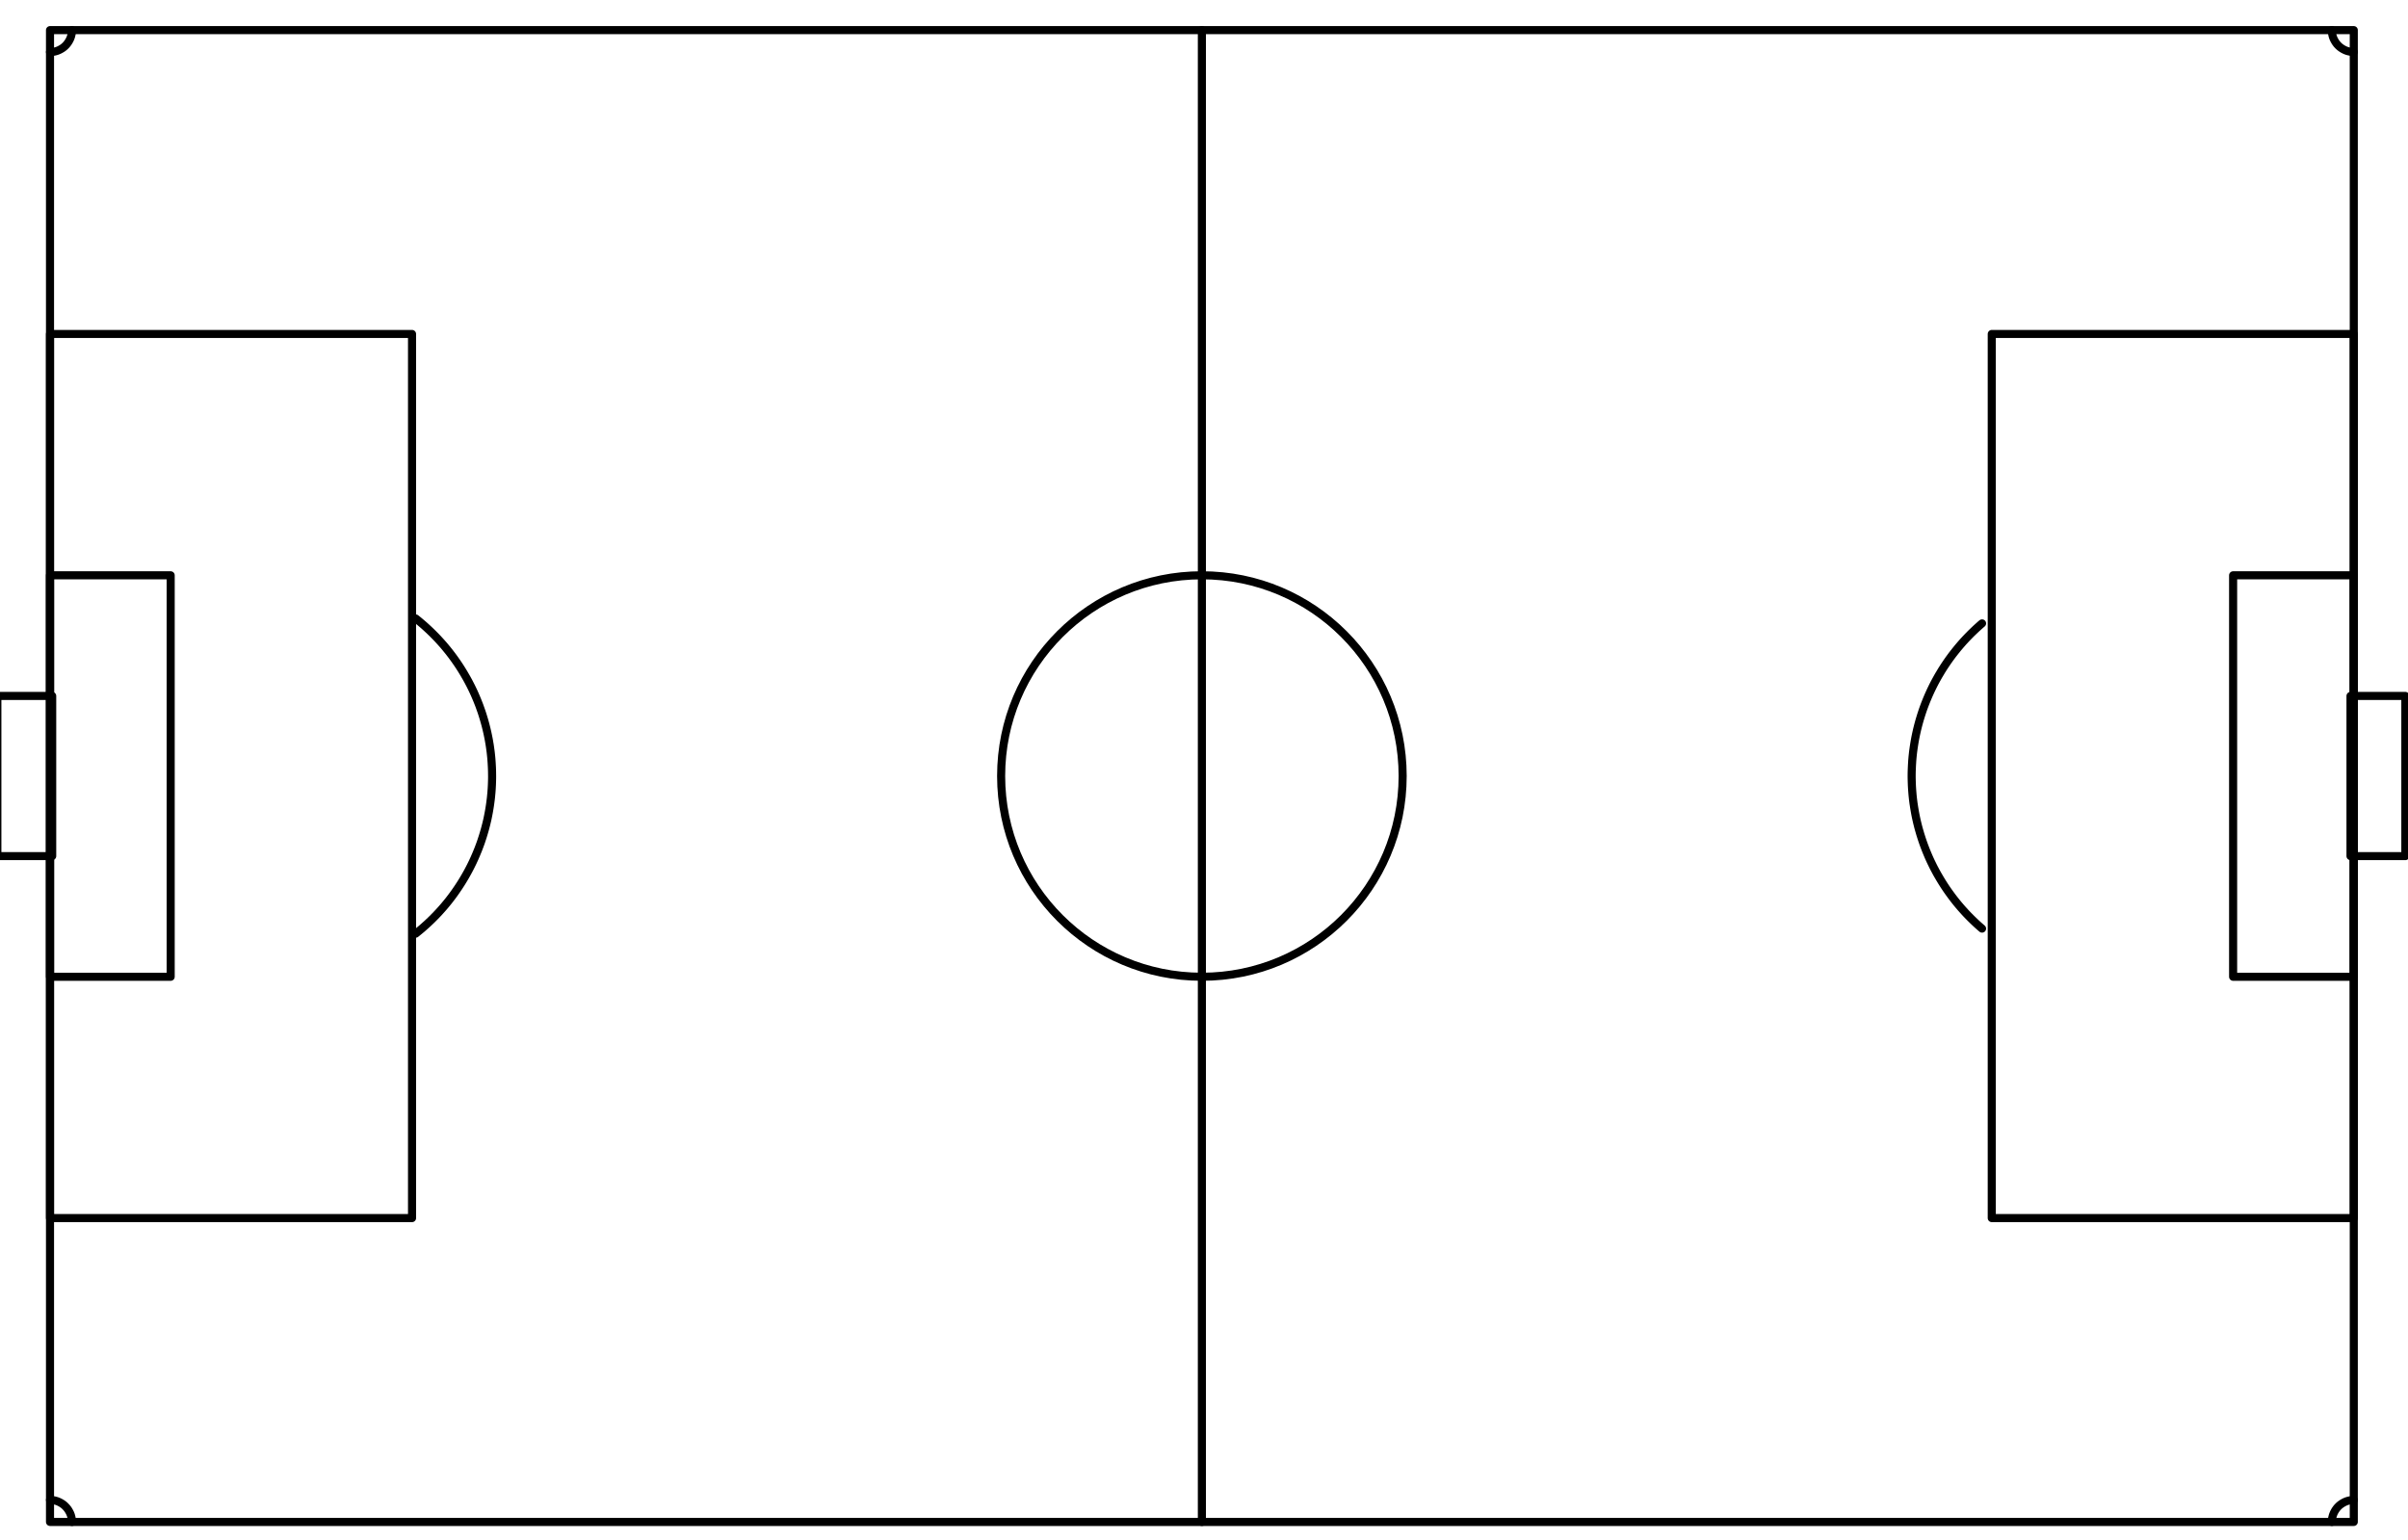 <?xml version="1.0" encoding="utf-8"?>
<!-- Generator: Adobe Illustrator 16.0.4, SVG Export Plug-In . SVG Version: 6.00 Build 0)  -->
<!DOCTYPE svg PUBLIC "-//W3C//DTD SVG 1.1//EN" "http://www.w3.org/Graphics/SVG/1.1/DTD/svg11.dtd">
<svg version="1.1" id="Layer_1" xmlns="http://www.w3.org/2000/svg" xmlns:xlink="http://www.w3.org/1999/xlink" x="0px" y="0px"
	 width="447.13px" height="286px" viewBox="587.435 105.564 447.13 286" enable-background="new 587.435 105.564 447.13 286"
	 xml:space="preserve">
<g id="surface46">
	<rect x="552.498" y="-260.436" fill="#FFFFFF" width="504" height="1008"/>
	<g>
		<g>
			<defs>
				<rect id="SVGID_1_" x="566.896" y="-246.534" width="476.197" height="980.198"/>
			</defs>
			<clipPath id="SVGID_2_">
				<use xlink:href="#SVGID_1_"  overflow="visible"/>
			</clipPath>
			<g clip-path="url(#SVGID_2_)">
				
					<path fill="none" stroke="#000000" stroke-width="1.5" stroke-linecap="round" stroke-linejoin="round" stroke-miterlimit="10" d="
					M1024.498,388.193H596.721V111.158h427.777V388.193"/>
				
					<path fill="none" stroke="#000000" stroke-width="1.5" stroke-linecap="round" stroke-linejoin="round" stroke-miterlimit="10" d="
					M810.607,388.193V111.158"/>
				
					<path fill="none" stroke="#000000" stroke-width="1.5" stroke-linecap="round" stroke-linejoin="round" stroke-miterlimit="10" d="
					M810.607,212.396c20.59,0,37.281,16.691,37.281,37.277c0,20.59-16.691,37.28-37.281,37.28c-20.586,0-37.277-16.69-37.277-37.28
					C773.33,229.088,790.021,212.396,810.607,212.396"/>
				
					<path fill="none" stroke="#000000" stroke-width="1.5" stroke-linecap="round" stroke-linejoin="round" stroke-miterlimit="10" d="
					M1002.092,286.955V212.4h22.406v74.555H1002.092z"/>
				
					<path fill="none" stroke="#000000" stroke-width="1.5" stroke-linecap="round" stroke-linejoin="round" stroke-miterlimit="10" d="
					M596.721,286.955V212.4h22.406v74.555H596.721z"/>
				
					<path fill="none" stroke="#000000" stroke-width="1.5" stroke-linecap="round" stroke-linejoin="round" stroke-miterlimit="10" d="
					M957.275,331.768V167.584h67.223v164.184H957.275z"/>
				
					<path fill="none" stroke="#000000" stroke-width="1.5" stroke-linecap="round" stroke-linejoin="round" stroke-miterlimit="10" d="
					M596.721,331.768V167.584h67.223v164.184H596.721z"/>
				
					<path fill="none" stroke="#000000" stroke-width="1.5" stroke-linecap="round" stroke-linejoin="round" stroke-miterlimit="10" d="
					M955.475,221.33l-0.285,0.242l-0.277,0.246l-0.555,0.5l-0.809,0.773l-0.262,0.262l-0.262,0.266l-0.262,0.271l-0.26,0.27
					l-0.25,0.273L952,224.705l-0.246,0.281l-0.244,0.277l-0.484,0.57l-0.469,0.577l-0.461,0.586l-0.229,0.298l-0.219,0.301
					l-0.223,0.301l-0.43,0.609l-0.414,0.617l-0.207,0.312l-0.199,0.312l-0.199,0.316l-0.574,0.961l-0.184,0.324l-0.18,0.324
					l-0.18,0.328l-0.176,0.327l-0.172,0.332l-0.168,0.332l-0.328,0.672l-0.156,0.336l-0.156,0.341l-0.152,0.34l-0.148,0.344
					l-0.145,0.344l-0.141,0.345l-0.137,0.344l-0.137,0.352l-0.131,0.349l-0.129,0.352l-0.125,0.352l-0.232,0.703l-0.113,0.355
					l-0.109,0.359l-0.109,0.354l-0.102,0.359l-0.195,0.719l-0.09,0.363l-0.09,0.358l-0.164,0.728l-0.078,0.366l-0.074,0.363
					l-0.07,0.367l-0.066,0.367l-0.061,0.367l-0.059,0.367l-0.057,0.37l-0.051,0.367l-0.051,0.371l-0.043,0.367l-0.078,0.742
					l-0.062,0.742l-0.021,0.375l-0.023,0.37l-0.016,0.371l-0.016,0.375l-0.014,0.371l-0.008,0.371l-0.004,0.375v0.371l0.008,0.375
					l0.008,0.371l0.014,0.375l0.012,0.371l0.02,0.371l0.023,0.371l0.027,0.375l0.061,0.742l0.078,0.741l0.047,0.367l0.047,0.371
					l0.057,0.367l0.055,0.371l0.125,0.733l0.064,0.367l0.07,0.367l0.074,0.363l0.078,0.362l0.082,0.363l0.086,0.363l0.09,0.363
					l0.09,0.358l0.098,0.363l0.104,0.359l0.102,0.354l0.105,0.359l0.227,0.711l0.117,0.352l0.121,0.353l0.125,0.352l0.129,0.353
					l0.266,0.694l0.141,0.349l0.141,0.344l0.146,0.344l0.146,0.34l0.152,0.34l0.156,0.341l0.16,0.336l0.328,0.672l0.168,0.332
					l0.176,0.328l0.176,0.332l0.176,0.323l0.186,0.328l0.188,0.32l0.188,0.324l0.191,0.315l0.195,0.32l0.199,0.316l0.197,0.312
					l0.207,0.312l0.207,0.309l0.211,0.309l0.217,0.306l0.215,0.301l0.443,0.602l0.225,0.297l0.461,0.586l0.232,0.289l0.238,0.285
					l0.484,0.57l0.246,0.277l0.5,0.555l0.254,0.273l0.258,0.27l0.523,0.531l0.266,0.262l0.266,0.258l0.271,0.258l0.271,0.254
					l0.277,0.255l0.277,0.245l0.281,0.246l0.223,0.191"/>
				
					<path fill="none" stroke="#000000" stroke-width="1.5" stroke-linecap="round" stroke-linejoin="round" stroke-miterlimit="10" d="
					M664.615,278.951l0.578-0.469l0.289-0.238l0.285-0.237l0.279-0.246l0.277-0.246l0.555-0.5l0.271-0.258l0.27-0.255l0.27-0.262
					l0.262-0.262l0.262-0.266l0.264-0.271l0.254-0.27l0.254-0.273l0.5-0.555l0.246-0.281l0.242-0.281l0.236-0.285l0.238-0.289
					l0.234-0.288l0.23-0.293l0.453-0.595l0.223-0.301l0.219-0.301l0.215-0.306l0.211-0.305l0.211-0.309l0.207-0.31l0.406-0.625
					l0.195-0.315l0.195-0.32l0.191-0.32l0.188-0.319l0.184-0.324l0.184-0.328l0.176-0.324l0.176-0.332l0.172-0.328l0.17-0.336
					l0.162-0.332l0.164-0.336l0.156-0.34l0.156-0.336l0.148-0.344l0.148-0.34l0.145-0.345l0.141-0.344l0.141-0.348l0.133-0.348
					l0.131-0.353l0.129-0.348l0.125-0.353l0.115-0.354l0.117-0.353l0.113-0.354l0.109-0.355l0.211-0.719l0.098-0.359l0.188-0.719
					l0.174-0.727l0.082-0.363l0.072-0.367l0.074-0.363l0.07-0.366l0.066-0.367l0.062-0.367l0.059-0.367l0.055-0.371l0.051-0.367
					l0.094-0.741l0.039-0.367l0.07-0.742l0.027-0.375l0.027-0.371l0.039-0.742l0.012-0.375l0.012-0.371l0.008-0.375l0.004-0.37
					l-0.004-0.371l-0.004-0.375l-0.008-0.371l-0.012-0.375l-0.016-0.371l-0.021-0.371l-0.021-0.371l-0.027-0.375l-0.027-0.371
					l-0.035-0.371l-0.078-0.742l-0.047-0.366l-0.051-0.371l-0.051-0.367l-0.055-0.371l-0.125-0.734l-0.066-0.366l-0.074-0.363
					l-0.074-0.367l-0.078-0.363l-0.082-0.363l-0.086-0.362l-0.09-0.363l-0.09-0.358l-0.098-0.359l-0.203-0.719l-0.109-0.355
					l-0.109-0.359l-0.113-0.352l-0.117-0.355l-0.375-1.055l-0.133-0.348l-0.137-0.348l-0.137-0.345l-0.145-0.348l-0.145-0.34
					l-0.148-0.345l-0.152-0.34l-0.156-0.34l-0.16-0.336l-0.164-0.336l-0.164-0.332l-0.344-0.664l-0.176-0.328l-0.18-0.328
					l-0.184-0.323l-0.186-0.32l-0.189-0.324l-0.191-0.315l-0.195-0.32l-0.199-0.316l-0.199-0.312l-0.207-0.312l-0.207-0.309
					l-0.211-0.305l-0.43-0.609l-0.445-0.603l-0.227-0.293l-0.227-0.297l-0.469-0.578l-0.238-0.289l-0.238-0.284l-0.492-0.562
					l-0.25-0.276l-0.25-0.273l-0.254-0.273l-0.258-0.27l-0.523-0.531l-0.266-0.262l-0.266-0.258l-0.273-0.258l-0.273-0.255
					l-0.273-0.25l-0.275-0.25l-0.281-0.245l-0.285-0.242l-0.57-0.478l-0.289-0.233l-0.188-0.148"/>
				
					<path fill="none" stroke="#000000" stroke-width="1.5" stroke-linecap="round" stroke-linejoin="round" stroke-miterlimit="10" d="
					M1023.889,264.545v-29.742h10.184v29.742H1023.889z"/>
				
					<path fill="none" stroke="#000000" stroke-width="1.5" stroke-linecap="round" stroke-linejoin="round" stroke-miterlimit="10" d="
					M586.943,264.545v-29.742h10.184v29.742H586.943z"/>
				
					<path fill="none" stroke="#000000" stroke-width="1.5" stroke-linecap="round" stroke-linejoin="round" stroke-miterlimit="10" d="
					M1024.498,384.119h-0.082l-0.039,0.004h-0.043l-0.039,0.004h-0.043l-0.078,0.009h-0.043l-0.039,0.004l-0.039,0.008l-0.043,0.004
					l-0.039,0.004l-0.043,0.004l-0.078,0.017l-0.039,0.004l-0.043,0.008l-0.117,0.022l-0.043,0.009l-0.039,0.012l-0.039,0.008
					l-0.039,0.012l-0.039,0.009l-0.273,0.082l-0.039,0.016l-0.039,0.012l-0.033,0.017l-0.117,0.047l-0.035,0.016l-0.039,0.016
					l-0.035,0.017l-0.039,0.016l-0.035,0.021l-0.039,0.016l-0.035,0.021l-0.035,0.016l-0.039,0.02l-0.176,0.099l-0.035,0.022
					l-0.035,0.021l-0.035,0.022l-0.035,0.021l-0.035,0.022l-0.029,0.023l-0.035,0.02l-0.031,0.023l-0.035,0.022l-0.031,0.023
					l-0.035,0.027l-0.062,0.047l-0.035,0.027l-0.029,0.022l-0.031,0.027l-0.031,0.022l-0.094,0.082l-0.027,0.027l-0.062,0.055
					l-0.027,0.027l-0.027,0.031l-0.029,0.026l-0.027,0.031l-0.086,0.086l-0.055,0.062l-0.023,0.03l-0.055,0.062l-0.023,0.031
					l-0.027,0.03l-0.023,0.031l-0.027,0.031l-0.021,0.035l-0.023,0.03l-0.023,0.035l-0.023,0.031l-0.023,0.035l-0.021,0.031
					l-0.047,0.069l-0.021,0.031l-0.021,0.035l-0.039,0.07l-0.023,0.034l-0.039,0.07l-0.02,0.039l-0.021,0.035l-0.016,0.035
					l-0.02,0.035l-0.02,0.039l-0.016,0.034l-0.021,0.039l-0.016,0.035l-0.016,0.039l-0.016,0.035l-0.031,0.078l-0.016,0.035
					l-0.016,0.039l-0.014,0.039l-0.016,0.038l-0.012,0.035l-0.016,0.039l-0.07,0.234l-0.008,0.039l-0.012,0.039l-0.008,0.043
					l-0.012,0.039l-0.029,0.121l-0.008,0.043l-0.018,0.077l-0.004,0.043l-0.008,0.039l-0.004,0.039l-0.004,0.043l-0.008,0.039
					l-0.004,0.039l-0.004,0.043l-0.004,0.039v0.039l-0.004,0.043l-0.004,0.039v0.082l-0.004,0.039v0.086"/>
				
					<path fill="none" stroke="#000000" stroke-width="1.5" stroke-linecap="round" stroke-linejoin="round" stroke-miterlimit="10" d="
					M1020.424,111.158v0.082l0.004,0.039v0.082l0.004,0.039l0.004,0.043v0.039l0.004,0.039l0.004,0.043l0.004,0.039l0.008,0.043
					l0.008,0.078l0.008,0.043l0.004,0.039l0.016,0.078l0.008,0.043l0.023,0.117l0.012,0.038l0.008,0.044l0.008,0.038l0.094,0.312
					l0.016,0.039l0.012,0.035l0.031,0.078l0.012,0.038l0.018,0.035l0.016,0.039l0.016,0.035l0.02,0.039l0.016,0.035l0.018,0.039
					l0.02,0.035l0.016,0.039l0.039,0.069l0.02,0.039l0.098,0.176l0.023,0.035l0.02,0.035l0.023,0.035l0.023,0.031l0.02,0.034
					l0.023,0.035l0.023,0.031l0.021,0.035l0.023,0.031l0.023,0.034l0.027,0.031l0.023,0.031l0.025,0.031l0.023,0.034l0.027,0.031
					l0.023,0.031l0.027,0.031l0.027,0.026l0.08,0.095l0.027,0.026l0.027,0.031l0.031,0.026l0.027,0.031l0.027,0.027l0.031,0.027
					l0.025,0.026l0.125,0.109l0.027,0.026l0.031,0.027l0.035,0.023l0.031,0.026l0.062,0.047l0.031,0.027l0.033,0.022l0.031,0.023
					l0.035,0.023l0.031,0.022l0.07,0.047l0.031,0.021l0.035,0.022l0.035,0.021l0.035,0.022l0.068,0.039l0.035,0.023l0.07,0.039
					l0.039,0.016l0.07,0.039l0.039,0.017l0.035,0.02l0.035,0.016l0.039,0.021l0.039,0.016l0.035,0.017l0.039,0.016l0.035,0.016
					l0.078,0.031l0.037,0.012l0.035,0.017l0.078,0.022l0.039,0.017l0.156,0.047l0.039,0.008l0.078,0.023l0.039,0.008l0.043,0.008
					l0.039,0.012l0.117,0.023l0.043,0.004l0.078,0.016l0.043,0.005l0.039,0.008l0.039,0.004l0.043,0.004l0.078,0.008l0.043,0.004
					l0.039,0.004l0.043,0.005h0.039l0.039,0.004h0.082l0.043,0.004h0.053"/>
				
					<path fill="none" stroke="#000000" stroke-width="1.5" stroke-linecap="round" stroke-linejoin="round" stroke-miterlimit="10" d="
					M596.721,115.232h0.039l0.043-0.004h0.082l0.039-0.004h0.039l0.043-0.004l0.039-0.004l0.043-0.005l0.078-0.008l0.043-0.004
					l0.039-0.004l0.039-0.008l0.043-0.004l0.039-0.009l0.039-0.004l0.043-0.008l0.156-0.031l0.043-0.012l0.039-0.008l0.039-0.012
					l0.039-0.009l0.232-0.069l0.039-0.017l0.039-0.012l0.039-0.016l0.035-0.013l0.078-0.03l0.035-0.017l0.078-0.031l0.035-0.016
					l0.039-0.016l0.035-0.021l0.039-0.016l0.035-0.021l0.035-0.016l0.039-0.02l0.176-0.099l0.035-0.022l0.035-0.021l0.033-0.022
					l0.035-0.021l0.035-0.017l0.07-0.047l0.031-0.021l0.033-0.022l0.031-0.027l0.035-0.022l0.062-0.048l0.035-0.026l0.031-0.023
					l0.061-0.055l0.031-0.023l0.031-0.026l0.027-0.027l0.066-0.057l0.086-0.086l0.031-0.027l0.027-0.031l0.025-0.026l0.027-0.031
					l0.031-0.027l0.027-0.03l0.023-0.031l0.082-0.094l0.021-0.031l0.027-0.031l0.023-0.031l0.027-0.03l0.023-0.035l0.021-0.031
					l0.023-0.035l0.023-0.031l0.023-0.034l0.023-0.031l0.047-0.07l0.02-0.035l0.023-0.03l0.039-0.07l0.021-0.035l0.021-0.035
					l0.02-0.039l0.039-0.069l0.016-0.035l0.02-0.039l0.02-0.035l0.018-0.035l0.02-0.039l0.016-0.034l0.016-0.039l0.016-0.035
					l0.031-0.078l0.018-0.035l0.016-0.039l0.012-0.039l0.016-0.039l0.012-0.039l0.016-0.034l0.07-0.234l0.008-0.039l0.012-0.043
					l0.01-0.039l0.012-0.039l0.016-0.078l0.008-0.043l0.016-0.078l0.004-0.039l0.008-0.043l0.008-0.039l0.006-0.039l0.004-0.043
					l0.004-0.039l0.008-0.039l0.004-0.043v-0.039l0.004-0.043l0.008-0.078v-0.081l0.004-0.044v-0.081"/>
				
					<path fill="none" stroke="#000000" stroke-width="1.5" stroke-linecap="round" stroke-linejoin="round" stroke-miterlimit="10" d="
					M600.795,388.193v-0.082l-0.004-0.039v-0.082l-0.004-0.039l-0.004-0.043v-0.039l-0.004-0.043l-0.008-0.078l-0.008-0.043
					l-0.01-0.078l-0.008-0.043l-0.004-0.038l-0.008-0.039l-0.008-0.043l-0.031-0.156l-0.012-0.043l-0.008-0.039l-0.012-0.039
					l-0.008-0.039l-0.082-0.273l-0.016-0.039l-0.014-0.034l-0.047-0.117l-0.012-0.035l-0.016-0.039l-0.02-0.039l-0.016-0.035
					l-0.018-0.039l-0.016-0.035l-0.02-0.034l-0.02-0.039l-0.016-0.035l-0.021-0.035l-0.02-0.039l-0.078-0.141l-0.023-0.035
					l-0.039-0.07l-0.021-0.035l-0.023-0.03l-0.02-0.035l-0.023-0.035l-0.023-0.031l-0.023-0.035l-0.023-0.03l-0.025-0.035
					l-0.047-0.062l-0.027-0.031l-0.023-0.034l-0.027-0.031l-0.023-0.031l-0.055-0.062l-0.027-0.027l-0.055-0.062l-0.027-0.026
					l-0.025-0.031l-0.031-0.027l-0.027-0.03l-0.027-0.027l-0.061-0.063l-0.027-0.027l-0.156-0.137l-0.031-0.023l-0.031-0.027
					l-0.029-0.022l-0.031-0.027l-0.035-0.022l-0.062-0.047l-0.07-0.048l-0.031-0.022l-0.035-0.023l-0.035-0.02l-0.029-0.023
					l-0.035-0.022l-0.07-0.039l-0.035-0.023l-0.07-0.039l-0.039-0.02l-0.035-0.021l-0.039-0.018l-0.035-0.02l-0.039-0.021
					l-0.035-0.016l-0.039-0.017l-0.035-0.02l-0.039-0.017l-0.035-0.016l-0.039-0.016l-0.035-0.017l-0.078-0.03l-0.039-0.013
					l-0.039-0.016l-0.035-0.012l-0.039-0.017l-0.232-0.069l-0.039-0.009l-0.039-0.012l-0.043-0.008l-0.039-0.008l-0.039-0.013
					l-0.078-0.016l-0.043-0.008l-0.039-0.008l-0.039-0.004l-0.039-0.009l-0.043-0.004l-0.039-0.008l-0.039-0.004l-0.043-0.004
					l-0.039-0.004l-0.043-0.004l-0.078-0.008l-0.043-0.005h-0.041l-0.043-0.004h-0.039l-0.039-0.004h-0.086"/>
			</g>
		</g>
	</g>
</g>
</svg>
